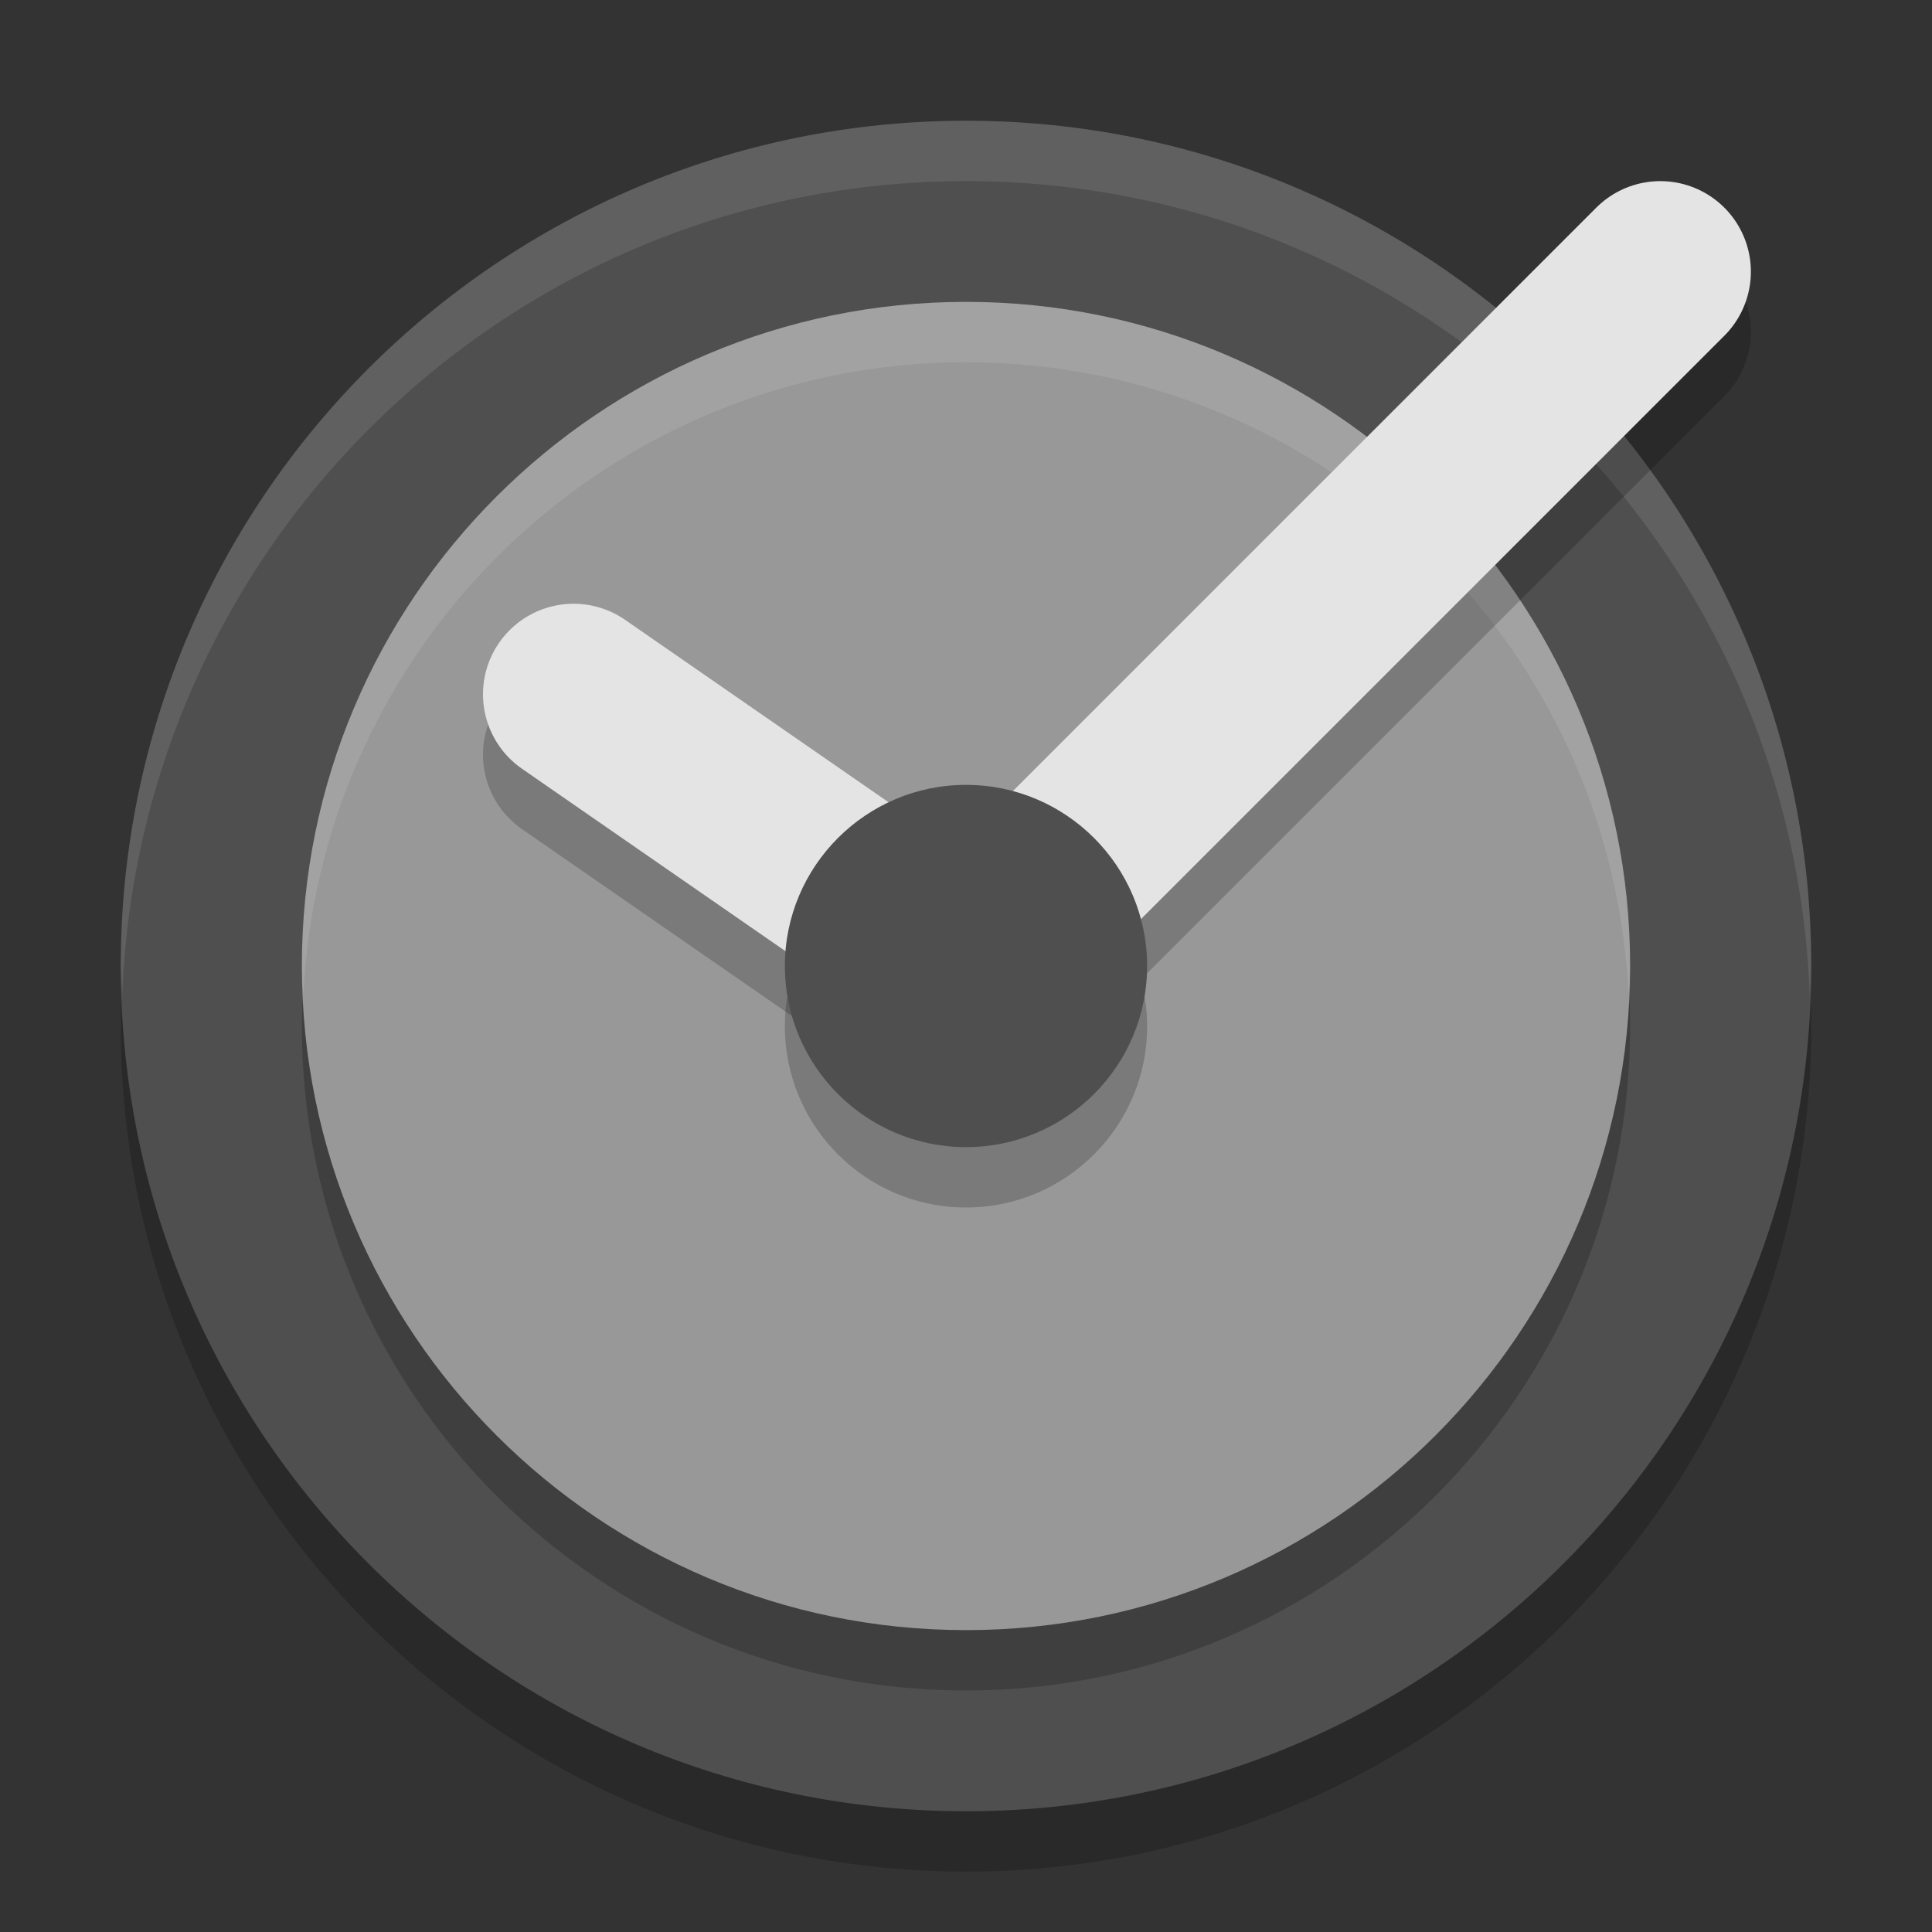 <svg xmlns="http://www.w3.org/2000/svg" width="32" height="32" version="1.1">
 <rect width="100%" height="100%" fill="#333333" stroke="none"/>
 <path d="M 16,3 C 8.275,3 2,9.275 2,17 2,24.725 8.275,31 16,31 23.725,31 30,24.725 30,17 30,9.275 23.725,3 16,3 Z" style="opacity:0.2"/>
 <path style="fill:#4f4f4f" d="M 16,2 C 8.275,2 2,8.275 2,16 2,23.725 8.275,30 16,30 23.725,30 30,23.725 30,16 30,8.275 23.725,2 16,2 Z"/>
 <path style="fill:#ffffff;opacity:0.1" d="M 16 2 C 8.275 2 2 8.275 2 16 C 2 16.169 2.019 16.333 2.025 16.5 C 2.291 9.008 8.444 3 16 3 C 23.556 3 29.709 9.008 29.975 16.5 C 29.981 16.333 30 16.169 30 16 C 30 8.275 23.725 2 16 2 z"/>
 <path d="M 16,6 C 9.931,6 5,10.931 5,17 5,23.069 9.931,28 16,28 22.069,28 27,23.069 27,17 27,10.931 22.069,6 16,6 Z" style="opacity:0.2"/>
 <path style="fill:#989898" d="M 16,5 C 9.931,5 5,9.931 5,16 5,22.069 9.931,27 16,27 22.069,27 27,22.069 27,16 27,9.931 22.069,5 16,5 Z"/>
 <path style="fill:#ffffff;opacity:0.1" d="M 16 5 C 9.931 5 5 9.931 5 16 C 5 16.169 5.018 16.333 5.025 16.5 C 5.289 10.664 10.099 6 16 6 C 21.901 6 26.711 10.664 26.975 16.5 C 26.982 16.333 27 16.169 27 16 C 27 9.931 22.069 5 16 5 z"/>
 <path d="M 16,17 27.5,5.5" style="opacity:0.2;fill:none;stroke:#000000;stroke-width:3;stroke-linecap:round;stroke-linejoin:round"/>
 <path style="fill:none;stroke:#e4e4e4;stroke-width:3;stroke-linecap:round;stroke-linejoin:round" d="M 16,16 27.5,4.5"/>
 <path d="m 9.5,12.5 6.5,4.5" style="opacity:0.2;fill:none;stroke:#000000;stroke-width:3;stroke-linecap:round;stroke-linejoin:round"/>
 <path style="fill:none;stroke:#e4e4e4;stroke-width:3;stroke-linecap:round;stroke-linejoin:round" d="M 9.5,11.5 16,16"/>
 <path style="opacity:0.2" d="m 16,14 c -1.655,0 -3,1.345 -3,3 0,1.655 1.345,3 3,3 1.655,0 3,-1.345 3,-3 0,-1.655 -1.345,-3 -3,-3 z"/>
 <path d="m 16,13 c -1.655,0 -3,1.345 -3,3 0,1.655 1.345,3 3,3 1.655,0 3,-1.345 3,-3 0,-1.655 -1.345,-3 -3,-3 z" style="fill:#4f4f4f"/>
</svg>
